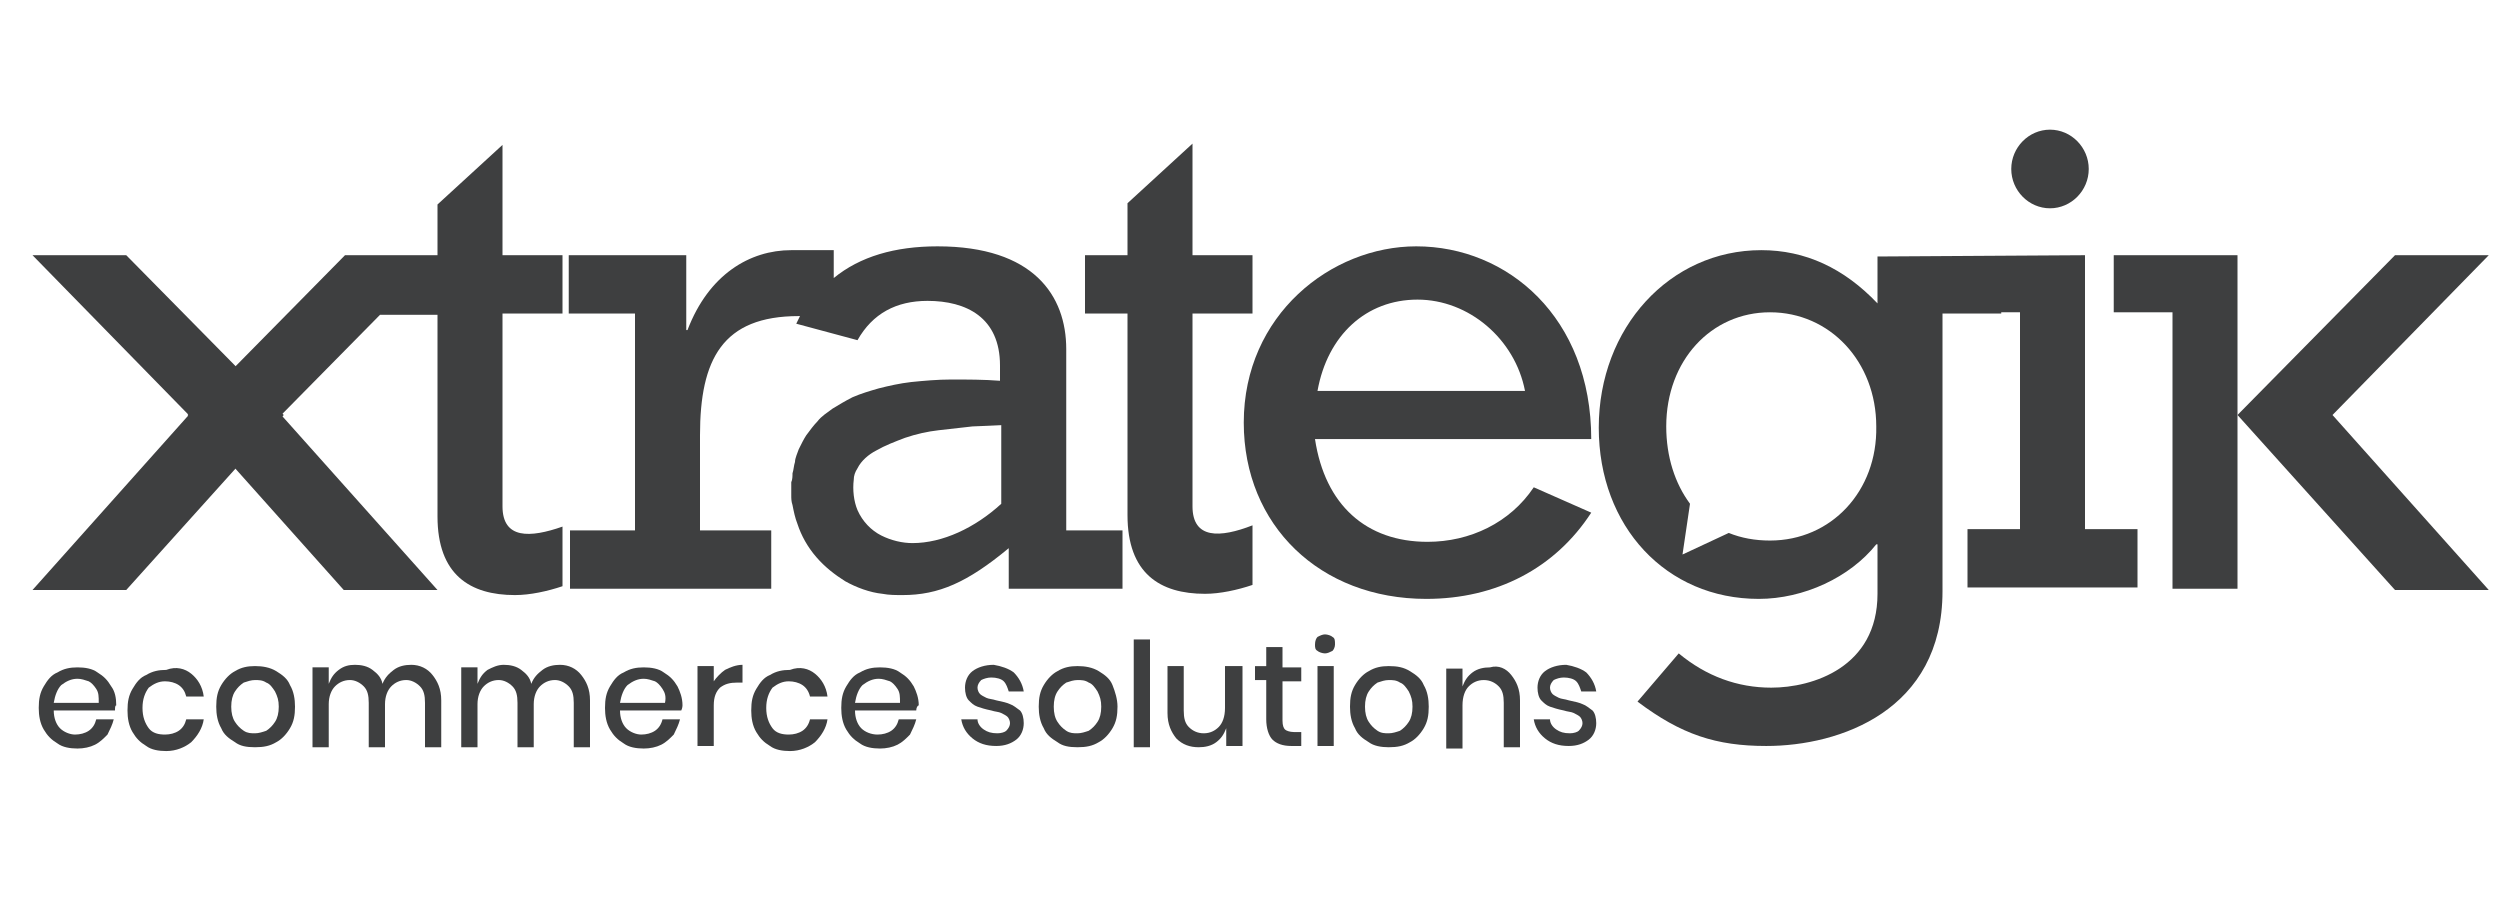 <svg width="97" height="35" viewBox="0 0 97 35" fill="none" xmlns="http://www.w3.org/2000/svg">
<path d="M19.497 5.622L16.975 7.934V9.902H13.386L7.275 16.102L13.338 22.892H16.975L10.912 16.102L14.744 12.215H16.975V20.038C16.975 22.302 18.236 23.089 19.982 23.089C20.564 23.089 21.243 22.941 21.825 22.745V20.432C20.564 20.875 19.497 20.924 19.497 19.645V12.166H21.825V9.902H19.497V5.622Z" fill="#3E3F40"/>
<path d="M46.269 19.645V12.166H48.597V9.902H46.269V5.572L43.747 7.885V9.902H42.098V12.166H43.747V19.989C43.747 22.252 45.008 23.04 46.754 23.04C47.336 23.04 48.015 22.892 48.597 22.695V20.383C47.336 20.875 46.269 20.924 46.269 19.645Z" fill="#3E3F40"/>
<path d="M54.95 9.558C51.653 9.558 48.258 12.215 48.258 16.398C48.258 20.383 51.216 23.237 55.339 23.237C58.054 23.237 60.334 22.056 61.74 19.891L59.51 18.907C58.588 20.285 57.036 21.023 55.387 21.023C53.011 21.023 51.41 19.596 51.022 17.037H61.74C61.74 12.313 58.491 9.558 54.95 9.558ZM51.119 15.167C51.507 13.002 53.011 11.625 54.999 11.625C56.987 11.625 58.782 13.15 59.17 15.167H51.119Z" fill="#3E3F40"/>
<path d="M80.898 9.902L72.847 9.952V11.772C71.537 10.394 70.034 9.706 68.337 9.706C64.796 9.706 62.032 12.707 62.032 16.594C62.032 20.432 64.65 23.237 68.24 23.237C69.986 23.237 71.78 22.4 72.799 21.121H72.847V23.04C72.847 25.894 70.325 26.681 68.725 26.681C67.415 26.681 66.203 26.238 65.135 25.352L63.535 27.222C65.233 28.502 66.591 28.944 68.531 28.944C71.392 28.944 75.369 27.567 75.369 22.942V12.166H77.648V12.117H78.376V20.53H76.339V22.794H82.935V20.53H80.898V9.902ZM68.676 20.973C68.094 20.973 67.561 20.875 67.076 20.678L65.281 21.515L65.572 19.546C64.99 18.759 64.65 17.726 64.65 16.545C64.65 13.986 66.397 12.117 68.676 12.117C71.004 12.117 72.799 14.036 72.799 16.545C72.847 19.054 71.052 20.973 68.676 20.973Z" fill="#3E3F40"/>
<path d="M79.54 8.082C80.365 8.082 81.043 7.393 81.043 6.557C81.043 5.72 80.365 5.031 79.54 5.031C78.716 5.031 78.037 5.72 78.037 6.557C78.037 7.393 78.716 8.082 79.54 8.082Z" fill="#3E3F40"/>
<path d="M41.37 13.544C41.37 11.477 40.109 9.558 36.375 9.558C34.726 9.558 33.368 9.952 32.349 10.788V9.706H30.701C29.1 9.706 27.5 10.641 26.675 12.806H26.627V9.903H22.067V12.166H24.638V20.58H22.116V22.843H29.924V20.58H27.16V16.89C27.16 13.937 28.033 12.264 30.991 12.264H31.04C30.991 12.363 30.943 12.461 30.895 12.56L33.271 13.199C33.853 12.166 34.775 11.674 35.987 11.674C37.49 11.674 38.8 12.313 38.8 14.183V14.774C38.169 14.725 37.539 14.725 36.908 14.725C36.375 14.725 35.842 14.774 35.356 14.823C34.92 14.872 34.483 14.971 34.096 15.069C33.756 15.167 33.416 15.266 33.077 15.413C32.786 15.561 32.544 15.709 32.301 15.856C32.107 16.004 31.864 16.151 31.719 16.348C31.573 16.496 31.428 16.693 31.282 16.89C31.186 17.037 31.088 17.234 30.991 17.431C30.943 17.578 30.846 17.775 30.846 17.923C30.797 18.07 30.797 18.218 30.749 18.366C30.749 18.464 30.749 18.612 30.701 18.71C30.701 18.858 30.701 19.055 30.701 19.202C30.701 19.35 30.701 19.448 30.749 19.596C30.797 19.842 30.846 20.088 30.943 20.334C31.088 20.777 31.331 21.22 31.671 21.613C32.01 22.007 32.398 22.302 32.786 22.548C33.222 22.794 33.756 22.991 34.241 23.04C34.483 23.089 34.775 23.089 35.017 23.089C36.423 23.089 37.539 22.597 39.139 21.269V22.843H43.553V20.58H41.37V13.544ZM38.849 19.547C37.83 20.481 36.569 21.072 35.405 21.072C35.017 21.072 34.581 20.973 34.193 20.777C33.804 20.58 33.465 20.235 33.271 19.793C33.126 19.448 33.077 19.005 33.126 18.612C33.126 18.464 33.174 18.316 33.271 18.169C33.416 17.874 33.708 17.628 33.998 17.48C34.338 17.283 34.726 17.136 35.114 16.988C35.55 16.84 35.987 16.742 36.423 16.693C36.86 16.643 37.297 16.594 37.733 16.545C37.83 16.545 38.849 16.496 38.849 16.496V19.547Z" fill="#3E3F40"/>
<path d="M82.013 9.902V12.117H84.293V22.843H86.815V9.902H82.013Z" fill="#3E3F40"/>
<path d="M7.323 16.102H11.009L4.898 22.892H1.261L7.323 16.102Z" fill="#3E3F40"/>
<path d="M7.323 16.102H11.009L4.898 9.902H1.261L7.323 16.102Z" fill="#3E3F40"/>
<path d="M90.501 16.102H86.815L92.926 22.892H96.564L90.501 16.102Z" fill="#3E3F40"/>
<path d="M90.501 16.102H86.815L92.926 9.902H96.564L90.501 16.102Z" fill="#3E3F40"/>
<path d="M4.462 27.567H2.085C2.085 27.862 2.182 28.108 2.328 28.255C2.473 28.403 2.716 28.501 2.91 28.501C3.104 28.501 3.298 28.452 3.443 28.354C3.589 28.255 3.686 28.108 3.734 27.911H4.413C4.365 28.108 4.268 28.305 4.171 28.501C4.025 28.649 3.88 28.797 3.686 28.895C3.492 28.993 3.249 29.043 3.007 29.043C2.716 29.043 2.425 28.993 2.231 28.846C1.988 28.698 1.843 28.551 1.697 28.305C1.552 28.058 1.503 27.763 1.503 27.468C1.503 27.124 1.552 26.878 1.697 26.632C1.843 26.386 1.988 26.189 2.231 26.09C2.473 25.943 2.716 25.894 3.007 25.894C3.298 25.894 3.589 25.943 3.783 26.09C4.025 26.238 4.171 26.386 4.316 26.632C4.462 26.828 4.51 27.075 4.51 27.37C4.462 27.37 4.462 27.468 4.462 27.567ZM3.734 26.73C3.637 26.582 3.54 26.484 3.443 26.435C3.298 26.386 3.152 26.336 3.007 26.336C2.764 26.336 2.57 26.435 2.376 26.582C2.231 26.73 2.134 26.976 2.085 27.271H3.831C3.831 27.025 3.831 26.878 3.734 26.73Z" fill="#3E3F40"/>
<path d="M7.42 26.14C7.663 26.336 7.857 26.632 7.905 27.025H7.226C7.178 26.828 7.081 26.681 6.935 26.582C6.79 26.484 6.596 26.435 6.402 26.435C6.159 26.435 5.965 26.533 5.771 26.681C5.626 26.878 5.529 27.124 5.529 27.468C5.529 27.812 5.626 28.058 5.771 28.255C5.917 28.452 6.159 28.501 6.402 28.501C6.596 28.501 6.79 28.452 6.935 28.354C7.081 28.255 7.178 28.108 7.226 27.911H7.905C7.857 28.255 7.663 28.551 7.42 28.797C7.178 28.993 6.838 29.141 6.45 29.141C6.159 29.141 5.868 29.092 5.674 28.944C5.432 28.797 5.286 28.649 5.141 28.403C4.995 28.157 4.947 27.862 4.947 27.567C4.947 27.222 4.995 26.976 5.141 26.73C5.286 26.484 5.432 26.287 5.674 26.189C5.917 26.041 6.159 25.992 6.45 25.992C6.838 25.844 7.178 25.943 7.42 26.14Z" fill="#3E3F40"/>
<path d="M10.719 26.041C10.961 26.189 11.155 26.336 11.252 26.582C11.398 26.828 11.446 27.123 11.446 27.419C11.446 27.763 11.398 28.009 11.252 28.255C11.107 28.501 10.912 28.698 10.719 28.797C10.476 28.944 10.233 28.993 9.894 28.993C9.554 28.993 9.312 28.944 9.118 28.797C8.875 28.649 8.681 28.501 8.584 28.255C8.439 28.009 8.39 27.714 8.39 27.419C8.39 27.074 8.439 26.828 8.584 26.582C8.73 26.336 8.924 26.14 9.118 26.041C9.36 25.893 9.603 25.844 9.894 25.844C10.185 25.844 10.476 25.893 10.719 26.041ZM9.457 26.484C9.312 26.582 9.215 26.681 9.118 26.828C9.021 26.976 8.972 27.173 8.972 27.419C8.972 27.665 9.021 27.862 9.118 28.009C9.215 28.157 9.312 28.255 9.457 28.354C9.603 28.452 9.748 28.452 9.894 28.452C10.04 28.452 10.185 28.403 10.331 28.354C10.476 28.255 10.573 28.157 10.67 28.009C10.767 27.862 10.816 27.665 10.816 27.419C10.816 27.173 10.767 27.025 10.67 26.828C10.573 26.681 10.476 26.533 10.331 26.484C10.185 26.386 10.04 26.386 9.894 26.386C9.748 26.386 9.603 26.435 9.457 26.484Z" fill="#3E3F40"/>
<path d="M16.781 26.189C16.975 26.435 17.12 26.73 17.12 27.173V28.993H16.49V27.271C16.49 26.976 16.442 26.779 16.296 26.631C16.151 26.484 15.957 26.385 15.762 26.385C15.52 26.385 15.326 26.484 15.181 26.631C15.035 26.779 14.938 27.025 14.938 27.32V28.993H14.307V27.271C14.307 26.976 14.259 26.779 14.114 26.631C13.968 26.484 13.774 26.385 13.58 26.385C13.338 26.385 13.143 26.484 12.998 26.631C12.852 26.779 12.755 27.025 12.755 27.32V28.993H12.125V25.893H12.755V26.533C12.852 26.287 12.95 26.139 13.143 25.992C13.338 25.844 13.531 25.795 13.774 25.795C14.017 25.795 14.259 25.844 14.453 25.992C14.647 26.139 14.793 26.287 14.841 26.533C14.938 26.287 15.084 26.139 15.277 25.992C15.472 25.844 15.714 25.795 15.957 25.795C16.296 25.795 16.587 25.942 16.781 26.189Z" fill="#3E3F40"/>
<path d="M22.552 26.189C22.747 26.435 22.892 26.73 22.892 27.173V28.993H22.262V27.271C22.262 26.976 22.213 26.779 22.067 26.631C21.922 26.484 21.728 26.385 21.534 26.385C21.291 26.385 21.098 26.484 20.952 26.631C20.806 26.779 20.709 27.025 20.709 27.32V28.993H20.079V27.271C20.079 26.976 20.03 26.779 19.885 26.631C19.739 26.484 19.546 26.385 19.352 26.385C19.109 26.385 18.915 26.484 18.77 26.631C18.624 26.779 18.527 27.025 18.527 27.32V28.993H17.896V25.893H18.527V26.533C18.624 26.287 18.721 26.139 18.915 25.992C19.109 25.893 19.303 25.795 19.546 25.795C19.788 25.795 20.03 25.844 20.224 25.992C20.419 26.139 20.564 26.287 20.613 26.533C20.709 26.287 20.855 26.139 21.049 25.992C21.243 25.844 21.485 25.795 21.728 25.795C22.067 25.795 22.358 25.942 22.552 26.189Z" fill="#3E3F40"/>
<path d="M26.433 27.567H24.056C24.056 27.862 24.153 28.108 24.299 28.255C24.444 28.403 24.686 28.501 24.881 28.501C25.075 28.501 25.268 28.452 25.414 28.354C25.559 28.255 25.657 28.108 25.705 27.911H26.384C26.335 28.108 26.238 28.305 26.142 28.501C25.996 28.649 25.851 28.797 25.657 28.895C25.462 28.993 25.22 29.043 24.977 29.043C24.686 29.043 24.395 28.993 24.201 28.846C23.959 28.698 23.814 28.551 23.668 28.305C23.523 28.058 23.474 27.763 23.474 27.468C23.474 27.124 23.523 26.878 23.668 26.632C23.814 26.386 23.959 26.189 24.201 26.09C24.444 25.943 24.686 25.894 24.977 25.894C25.268 25.894 25.559 25.943 25.753 26.09C25.996 26.238 26.142 26.386 26.287 26.632C26.384 26.828 26.481 27.075 26.481 27.37C26.481 27.37 26.481 27.468 26.433 27.567ZM25.705 26.73C25.608 26.582 25.511 26.484 25.414 26.435C25.268 26.386 25.123 26.336 24.977 26.336C24.735 26.336 24.541 26.435 24.347 26.582C24.201 26.73 24.105 26.976 24.056 27.271H25.802C25.851 27.025 25.802 26.878 25.705 26.73Z" fill="#3E3F40"/>
<path d="M28.13 25.992C28.324 25.893 28.567 25.795 28.809 25.795V26.484H28.615C28.324 26.484 28.13 26.533 27.936 26.681C27.791 26.828 27.694 27.025 27.694 27.369V28.944H27.063V25.844H27.694V26.435C27.791 26.287 27.985 26.09 28.13 25.992Z" fill="#3E3F40"/>
<path d="M31.622 26.14C31.864 26.336 32.059 26.632 32.107 27.025H31.428C31.38 26.828 31.282 26.681 31.137 26.582C30.991 26.484 30.797 26.435 30.604 26.435C30.361 26.435 30.167 26.533 29.973 26.681C29.828 26.878 29.73 27.124 29.73 27.468C29.73 27.812 29.828 28.058 29.973 28.255C30.119 28.452 30.361 28.501 30.604 28.501C30.797 28.501 30.991 28.452 31.137 28.354C31.282 28.255 31.38 28.108 31.428 27.911H32.107C32.059 28.255 31.864 28.551 31.622 28.797C31.38 28.993 31.04 29.141 30.652 29.141C30.361 29.141 30.07 29.092 29.876 28.944C29.634 28.797 29.488 28.649 29.343 28.403C29.197 28.157 29.148 27.862 29.148 27.567C29.148 27.222 29.197 26.976 29.343 26.73C29.488 26.484 29.634 26.287 29.876 26.189C30.119 26.041 30.361 25.992 30.652 25.992C31.04 25.844 31.38 25.943 31.622 26.14Z" fill="#3E3F40"/>
<path d="M35.55 27.567H33.174C33.174 27.862 33.271 28.108 33.416 28.255C33.562 28.403 33.804 28.501 34.047 28.501C34.241 28.501 34.435 28.452 34.581 28.354C34.726 28.255 34.823 28.108 34.871 27.911H35.55C35.502 28.108 35.405 28.305 35.308 28.501C35.163 28.649 35.017 28.797 34.823 28.895C34.629 28.993 34.386 29.043 34.144 29.043C33.853 29.043 33.562 28.993 33.368 28.846C33.126 28.698 32.98 28.551 32.834 28.305C32.689 28.058 32.641 27.763 32.641 27.468C32.641 27.124 32.689 26.878 32.834 26.632C32.98 26.386 33.126 26.189 33.368 26.09C33.611 25.943 33.853 25.894 34.144 25.894C34.435 25.894 34.726 25.943 34.92 26.09C35.163 26.238 35.308 26.386 35.453 26.632C35.55 26.828 35.648 27.075 35.648 27.37C35.599 27.37 35.55 27.468 35.55 27.567ZM34.823 26.73C34.726 26.582 34.629 26.484 34.532 26.435C34.386 26.386 34.241 26.336 34.096 26.336C33.853 26.336 33.659 26.435 33.465 26.582C33.319 26.73 33.222 26.976 33.174 27.271H34.92C34.92 27.025 34.92 26.878 34.823 26.73Z" fill="#3E3F40"/>
<path d="M39.334 26.09C39.528 26.287 39.673 26.533 39.721 26.828H39.139C39.091 26.681 39.042 26.533 38.946 26.435C38.849 26.336 38.654 26.287 38.461 26.287C38.315 26.287 38.169 26.336 38.072 26.385C37.975 26.484 37.927 26.582 37.927 26.681C37.927 26.779 37.975 26.877 38.024 26.927C38.072 26.976 38.169 27.025 38.267 27.074C38.364 27.123 38.509 27.123 38.654 27.173C38.897 27.222 39.091 27.271 39.188 27.32C39.334 27.369 39.431 27.468 39.576 27.566C39.673 27.665 39.721 27.861 39.721 28.058C39.721 28.304 39.624 28.55 39.431 28.698C39.236 28.846 38.994 28.944 38.654 28.944C38.267 28.944 37.975 28.846 37.733 28.649C37.49 28.452 37.345 28.206 37.297 27.911H37.927C37.927 28.058 38.024 28.206 38.169 28.304C38.315 28.403 38.461 28.452 38.703 28.452C38.849 28.452 38.994 28.403 39.042 28.354C39.139 28.255 39.188 28.157 39.188 28.058C39.188 27.96 39.139 27.861 39.091 27.812C39.042 27.763 38.946 27.714 38.849 27.665C38.752 27.616 38.606 27.616 38.461 27.566C38.218 27.517 38.072 27.468 37.927 27.419C37.782 27.369 37.684 27.271 37.587 27.173C37.49 27.074 37.442 26.877 37.442 26.681C37.442 26.435 37.539 26.189 37.733 26.041C37.927 25.893 38.218 25.795 38.557 25.795C38.849 25.844 39.139 25.942 39.334 26.09Z" fill="#3E3F40"/>
<path d="M42.632 26.041C42.874 26.189 43.068 26.336 43.165 26.582C43.262 26.828 43.359 27.123 43.359 27.419C43.359 27.763 43.31 28.009 43.165 28.255C43.02 28.501 42.825 28.698 42.632 28.797C42.389 28.944 42.147 28.993 41.807 28.993C41.468 28.993 41.225 28.944 41.031 28.797C40.788 28.649 40.594 28.501 40.498 28.255C40.352 28.009 40.303 27.714 40.303 27.419C40.303 27.074 40.352 26.828 40.498 26.582C40.643 26.336 40.837 26.14 41.031 26.041C41.273 25.893 41.516 25.844 41.807 25.844C42.098 25.844 42.389 25.893 42.632 26.041ZM41.37 26.484C41.225 26.582 41.128 26.681 41.031 26.828C40.934 26.976 40.886 27.173 40.886 27.419C40.886 27.665 40.934 27.862 41.031 28.009C41.128 28.157 41.225 28.255 41.37 28.354C41.516 28.452 41.661 28.452 41.807 28.452C41.953 28.452 42.098 28.403 42.243 28.354C42.389 28.255 42.486 28.157 42.583 28.009C42.68 27.862 42.728 27.665 42.728 27.419C42.728 27.173 42.68 27.025 42.583 26.828C42.486 26.681 42.389 26.533 42.243 26.484C42.098 26.386 41.953 26.386 41.807 26.386C41.661 26.386 41.516 26.435 41.37 26.484Z" fill="#3E3F40"/>
<path d="M44.62 24.811V28.993H43.989V24.811H44.62Z" fill="#3E3F40"/>
<path d="M48.209 25.844V28.944H47.578V28.255C47.481 28.501 47.385 28.649 47.191 28.797C46.996 28.944 46.754 28.993 46.511 28.993C46.172 28.993 45.881 28.895 45.639 28.649C45.444 28.403 45.299 28.108 45.299 27.665V25.844H45.929V27.566C45.929 27.862 45.978 28.058 46.123 28.206C46.269 28.354 46.463 28.452 46.706 28.452C46.948 28.452 47.142 28.354 47.288 28.206C47.433 28.058 47.53 27.812 47.53 27.468V25.844H48.209Z" fill="#3E3F40"/>
<path d="M50.489 28.403V28.944H50.1C49.761 28.944 49.519 28.846 49.373 28.698C49.227 28.551 49.13 28.256 49.13 27.911V26.386H48.694V25.845H49.13V25.106H49.761V25.894H50.489V26.435H49.761V27.96C49.761 28.157 49.809 28.256 49.858 28.305C49.907 28.354 50.052 28.403 50.197 28.403H50.489Z" fill="#3E3F40"/>
<path d="M51.119 24.713C51.216 24.663 51.313 24.614 51.41 24.614C51.507 24.614 51.653 24.663 51.701 24.713C51.798 24.762 51.798 24.86 51.798 25.008C51.798 25.106 51.749 25.205 51.701 25.254C51.604 25.303 51.507 25.352 51.41 25.352C51.313 25.352 51.167 25.303 51.119 25.254C51.022 25.205 51.022 25.106 51.022 25.008C51.022 24.86 51.071 24.762 51.119 24.713ZM51.749 25.844V28.944H51.119V25.844H51.749Z" fill="#3E3F40"/>
<path d="M54.708 26.041C54.95 26.189 55.145 26.336 55.242 26.582C55.387 26.828 55.435 27.123 55.435 27.419C55.435 27.763 55.387 28.009 55.242 28.255C55.096 28.501 54.902 28.698 54.708 28.797C54.465 28.944 54.223 28.993 53.883 28.993C53.593 28.993 53.301 28.944 53.108 28.797C52.865 28.649 52.671 28.501 52.574 28.255C52.428 28.009 52.38 27.714 52.38 27.419C52.38 27.074 52.428 26.828 52.574 26.582C52.719 26.336 52.913 26.14 53.108 26.041C53.35 25.893 53.593 25.844 53.883 25.844C54.223 25.844 54.465 25.893 54.708 26.041ZM53.447 26.484C53.301 26.582 53.205 26.681 53.108 26.828C53.011 26.976 52.962 27.173 52.962 27.419C52.962 27.665 53.011 27.862 53.108 28.009C53.205 28.157 53.301 28.255 53.447 28.354C53.593 28.452 53.738 28.452 53.883 28.452C54.029 28.452 54.175 28.403 54.32 28.354C54.465 28.255 54.562 28.157 54.66 28.009C54.757 27.862 54.805 27.665 54.805 27.419C54.805 27.173 54.757 27.025 54.66 26.828C54.562 26.681 54.465 26.533 54.32 26.484C54.175 26.386 54.029 26.386 53.883 26.386C53.738 26.386 53.593 26.435 53.447 26.484Z" fill="#3E3F40"/>
<path d="M58.636 26.189C58.831 26.435 58.976 26.73 58.976 27.173V28.994H58.346V27.271C58.346 26.976 58.297 26.779 58.151 26.632C58.006 26.484 57.812 26.386 57.569 26.386C57.327 26.386 57.133 26.484 56.987 26.632C56.842 26.779 56.745 27.025 56.745 27.37V29.043H56.114V25.943H56.745V26.632C56.842 26.386 56.939 26.238 57.133 26.09C57.327 25.943 57.569 25.894 57.812 25.894C58.151 25.795 58.443 25.943 58.636 26.189Z" fill="#3E3F40"/>
<path d="M61.547 26.09C61.74 26.287 61.886 26.533 61.934 26.828H61.352C61.304 26.681 61.255 26.533 61.158 26.435C61.062 26.336 60.867 26.287 60.673 26.287C60.528 26.287 60.383 26.336 60.285 26.385C60.188 26.484 60.14 26.582 60.14 26.681C60.14 26.779 60.188 26.877 60.237 26.927C60.285 26.976 60.383 27.025 60.48 27.074C60.577 27.123 60.722 27.123 60.867 27.173C61.11 27.222 61.304 27.271 61.401 27.32C61.547 27.369 61.644 27.468 61.789 27.566C61.886 27.665 61.934 27.861 61.934 28.058C61.934 28.304 61.837 28.55 61.644 28.698C61.45 28.846 61.207 28.944 60.867 28.944C60.48 28.944 60.188 28.846 59.946 28.649C59.703 28.452 59.558 28.206 59.51 27.911H60.14C60.14 28.058 60.237 28.206 60.383 28.304C60.528 28.403 60.673 28.452 60.916 28.452C61.062 28.452 61.207 28.403 61.255 28.354C61.352 28.255 61.401 28.157 61.401 28.058C61.401 27.96 61.352 27.861 61.304 27.812C61.255 27.763 61.158 27.714 61.062 27.665C60.965 27.616 60.819 27.616 60.673 27.566C60.431 27.517 60.285 27.468 60.14 27.419C59.995 27.369 59.898 27.271 59.8 27.173C59.703 27.074 59.655 26.877 59.655 26.681C59.655 26.435 59.752 26.189 59.946 26.041C60.14 25.893 60.431 25.795 60.77 25.795C61.062 25.844 61.352 25.942 61.547 26.09Z" fill="#3E3F40"/>
</svg>

